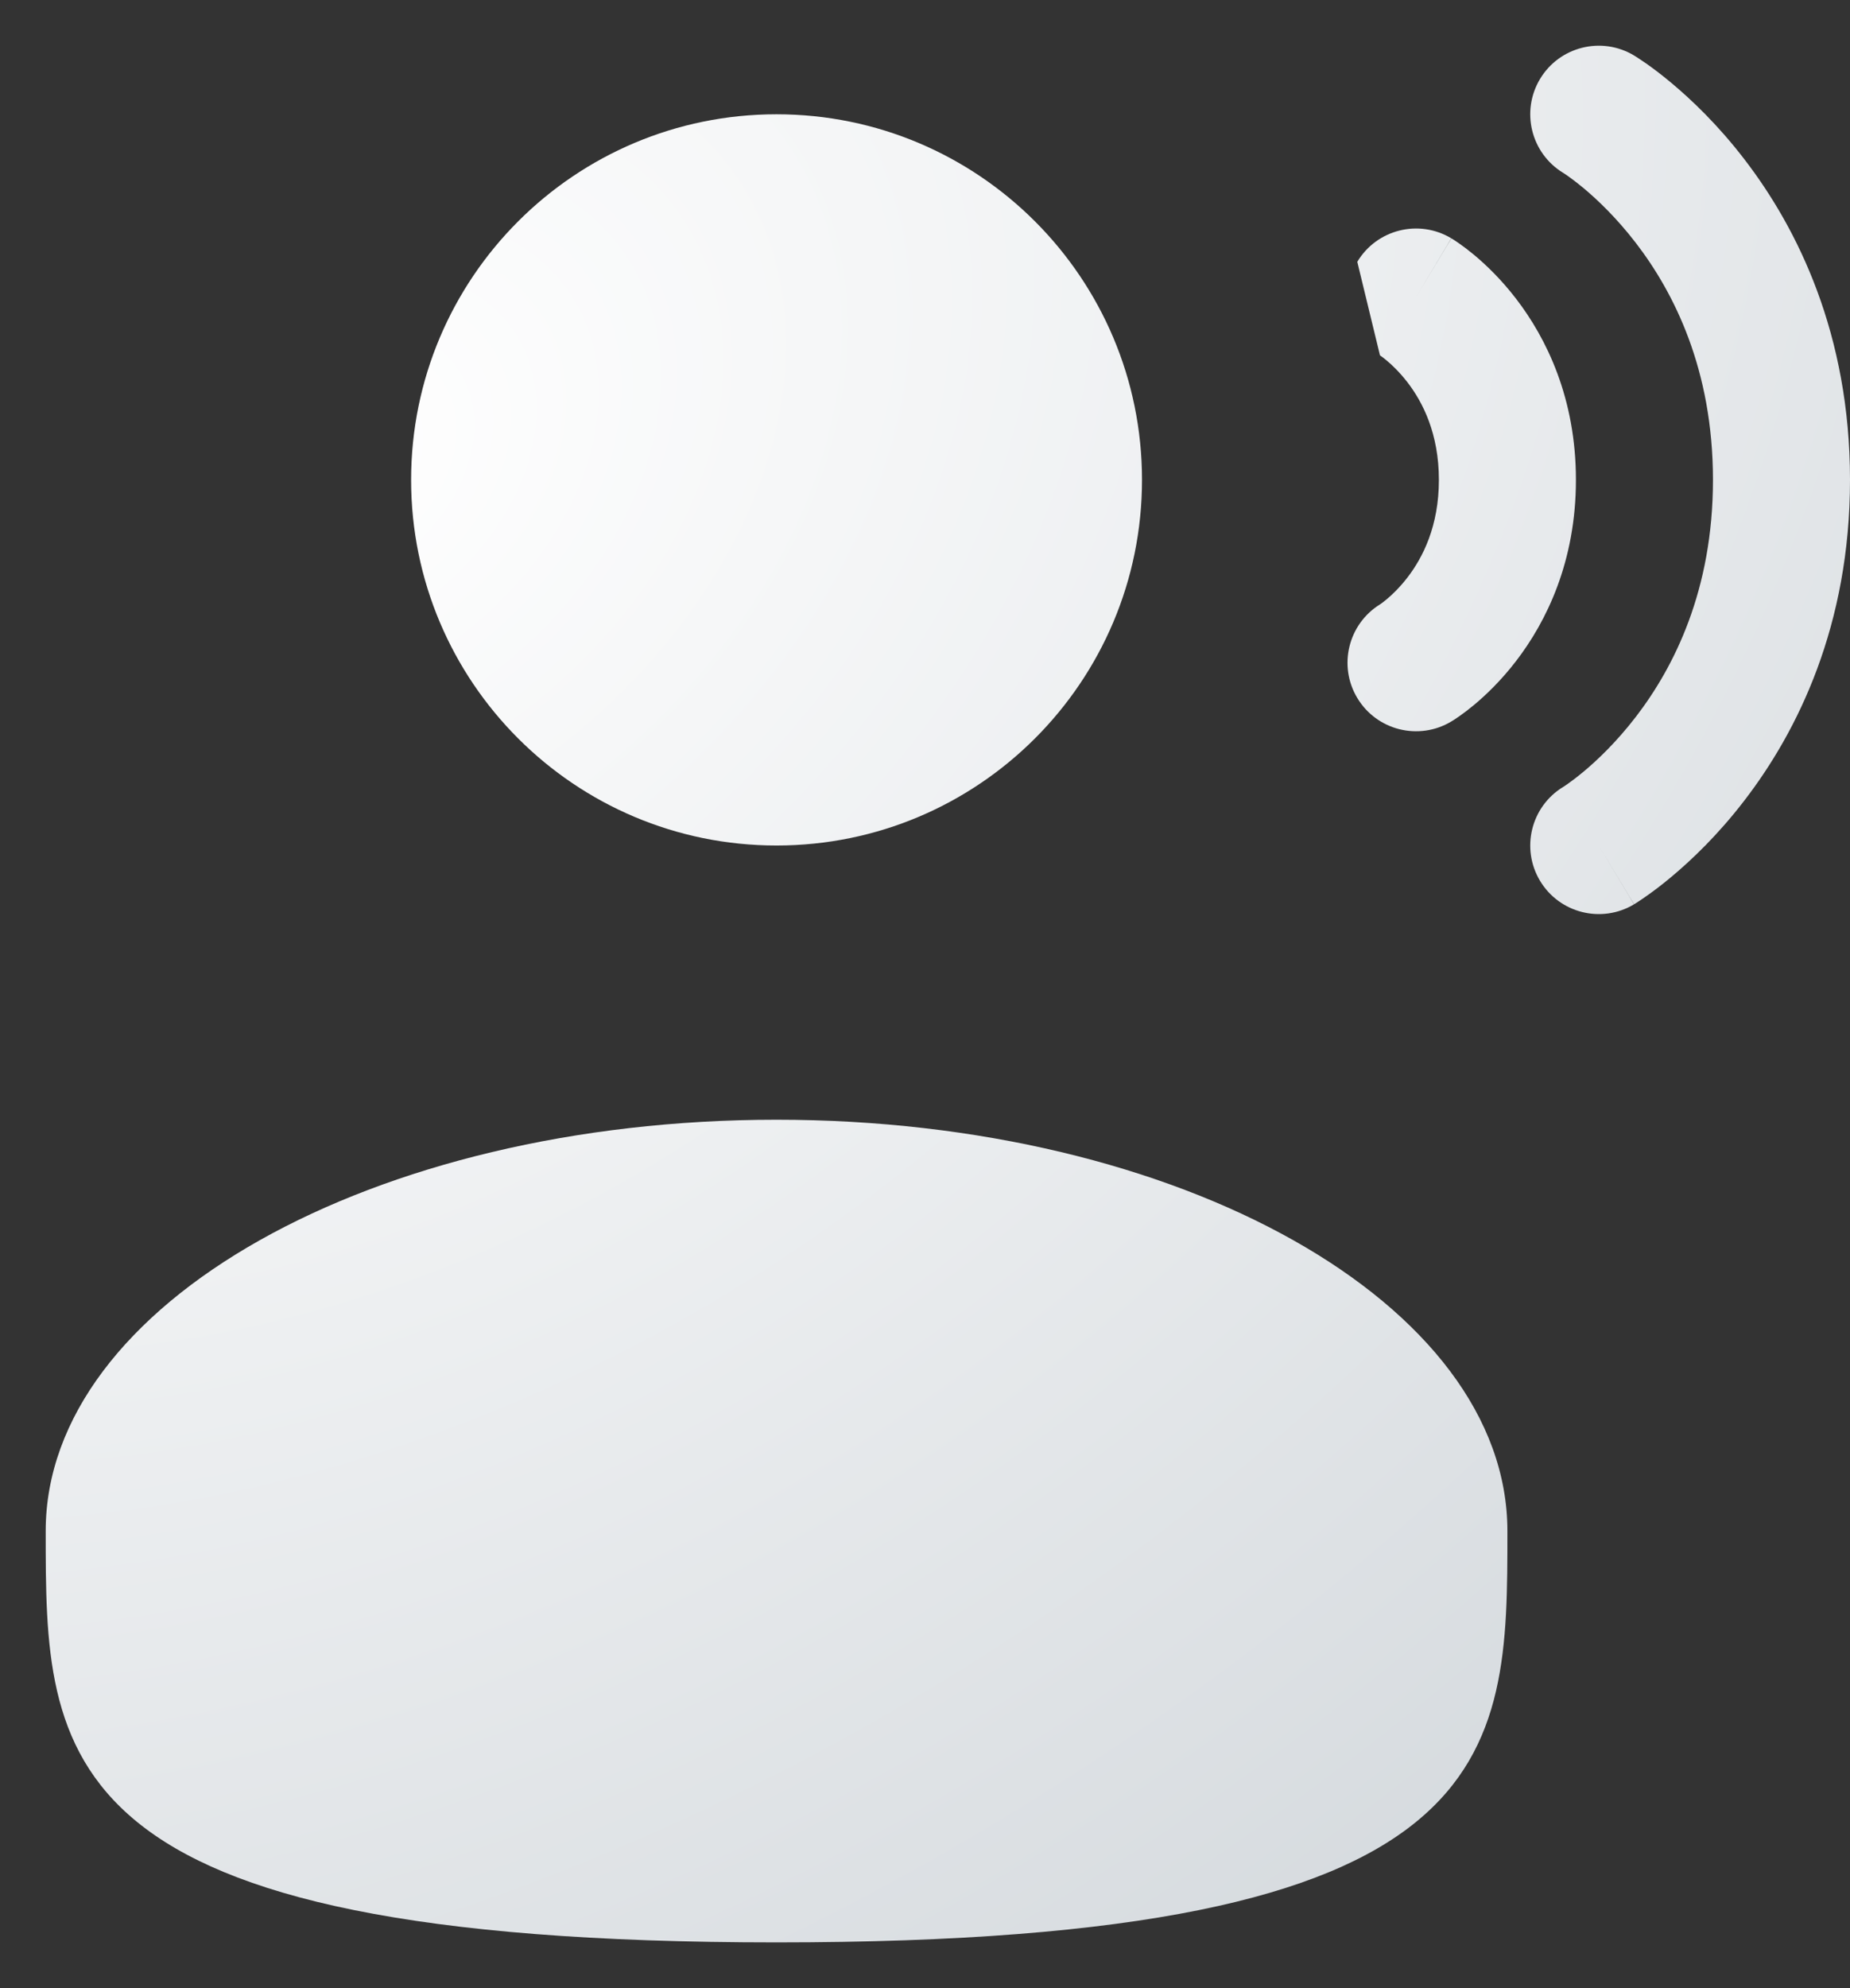 <svg width="27" height="29" viewBox="0 0 27 29" fill="none" xmlns="http://www.w3.org/2000/svg">
<rect x="0" y="0" width="27" height="29" fill="#333333" stroke="none"/>
<path d="M22.476 1.152C22.76 0.679 23.374 0.525 23.848 0.809L23.333 1.667C23.848 0.809 23.847 0.809 23.848 0.809L23.85 0.81L23.852 0.812L23.857 0.815L23.869 0.822C23.879 0.829 23.892 0.836 23.906 0.846C23.936 0.865 23.974 0.891 24.021 0.923C24.115 0.989 24.242 1.083 24.39 1.207C24.686 1.454 25.074 1.822 25.459 2.324C26.236 3.334 27 4.876 27 7C27 9.124 26.236 10.666 25.459 11.676C25.074 12.178 24.686 12.546 24.39 12.793C24.242 12.917 24.115 13.011 24.021 13.076C23.974 13.109 23.936 13.135 23.906 13.154C23.899 13.159 23.892 13.163 23.886 13.167C23.88 13.171 23.874 13.175 23.869 13.178L23.857 13.185L23.852 13.188L23.85 13.19C23.849 13.19 23.848 13.191 23.333 12.333L23.848 13.191C23.374 13.475 22.76 13.321 22.476 12.848C22.193 12.376 22.344 11.765 22.813 11.479L22.82 11.475C22.83 11.468 22.849 11.456 22.875 11.438C22.927 11.402 23.008 11.341 23.11 11.257C23.314 11.087 23.593 10.822 23.874 10.457C24.43 9.734 25 8.61 25 7C25 5.39 24.43 4.266 23.874 3.543C23.593 3.178 23.314 2.913 23.11 2.743C23.008 2.659 22.927 2.598 22.875 2.562C22.849 2.544 22.83 2.532 22.82 2.525L22.813 2.521C22.344 2.235 22.193 1.624 22.476 1.152Z" fill="url(#paint0_radial_4277_435)"/>
<path d="M11.333 12.333C14.279 12.333 16.667 9.946 16.667 7C16.667 4.054 14.279 1.667 11.333 1.667C8.388 1.667 6 4.054 6 7C6 9.946 8.388 12.333 11.333 12.333Z" fill="url(#paint1_radial_4277_435)"/>
<path d="M0.667 22.333C0.667 25.647 0.667 28.333 11.333 28.333C22 28.333 22 25.647 22 22.333C22 19.02 17.224 16.333 11.333 16.333C5.442 16.333 0.667 19.02 0.667 22.333Z" fill="url(#paint2_radial_4277_435)"/>
<path d="M21.181 3.476C20.708 3.192 20.093 3.345 19.809 3.819L20.14 5.183L20.151 5.191C20.166 5.202 20.196 5.223 20.235 5.256C20.314 5.321 20.426 5.428 20.541 5.576C20.764 5.866 21 6.324 21 7C21 7.676 20.764 8.134 20.541 8.424C20.426 8.572 20.314 8.679 20.235 8.744C20.196 8.777 20.166 8.798 20.151 8.809L20.14 8.816C19.676 9.104 19.527 9.712 19.809 10.181C20.093 10.655 20.708 10.808 21.181 10.524L20.667 9.667C21.181 10.524 21.181 10.524 21.181 10.524L21.183 10.523L21.185 10.522L21.189 10.519L21.199 10.513L21.225 10.497C21.244 10.484 21.269 10.468 21.297 10.448C21.355 10.408 21.429 10.352 21.515 10.281C21.686 10.138 21.907 9.928 22.126 9.643C22.57 9.066 23 8.19 23 7C23 5.81 22.57 4.934 22.126 4.357C21.907 4.072 21.686 3.862 21.515 3.719C21.429 3.648 21.355 3.592 21.297 3.552C21.269 3.532 21.244 3.516 21.225 3.503L21.199 3.487L21.189 3.481L21.185 3.478L21.183 3.477C21.183 3.477 21.181 3.476 20.667 4.333L21.181 3.476Z" fill="url(#paint3_radial_4277_435)"/>
<defs>
<radialGradient id="paint0_radial_4277_435" cx="0" cy="0" r="1" gradientUnits="userSpaceOnUse" gradientTransform="translate(4.739 6.889) rotate(51.514) scale(32.752 46.191)">
<stop stop-color="white"/>
<stop offset="1" stop-color="#CBD1D6"/>
</radialGradient>
<radialGradient id="paint1_radial_4277_435" cx="0" cy="0" r="1" gradientUnits="userSpaceOnUse" gradientTransform="translate(4.739 6.889) rotate(51.514) scale(32.752 46.191)">
<stop stop-color="white"/>
<stop offset="1" stop-color="#CBD1D6"/>
</radialGradient>
<radialGradient id="paint2_radial_4277_435" cx="0" cy="0" r="1" gradientUnits="userSpaceOnUse" gradientTransform="translate(4.739 6.889) rotate(51.514) scale(32.752 46.191)">
<stop stop-color="white"/>
<stop offset="1" stop-color="#CBD1D6"/>
</radialGradient>
<radialGradient id="paint3_radial_4277_435" cx="0" cy="0" r="1" gradientUnits="userSpaceOnUse" gradientTransform="translate(4.739 6.889) rotate(51.514) scale(32.752 46.191)">
<stop stop-color="white"/>
<stop offset="1" stop-color="#CBD1D6"/>
</radialGradient>
</defs>
</svg>
